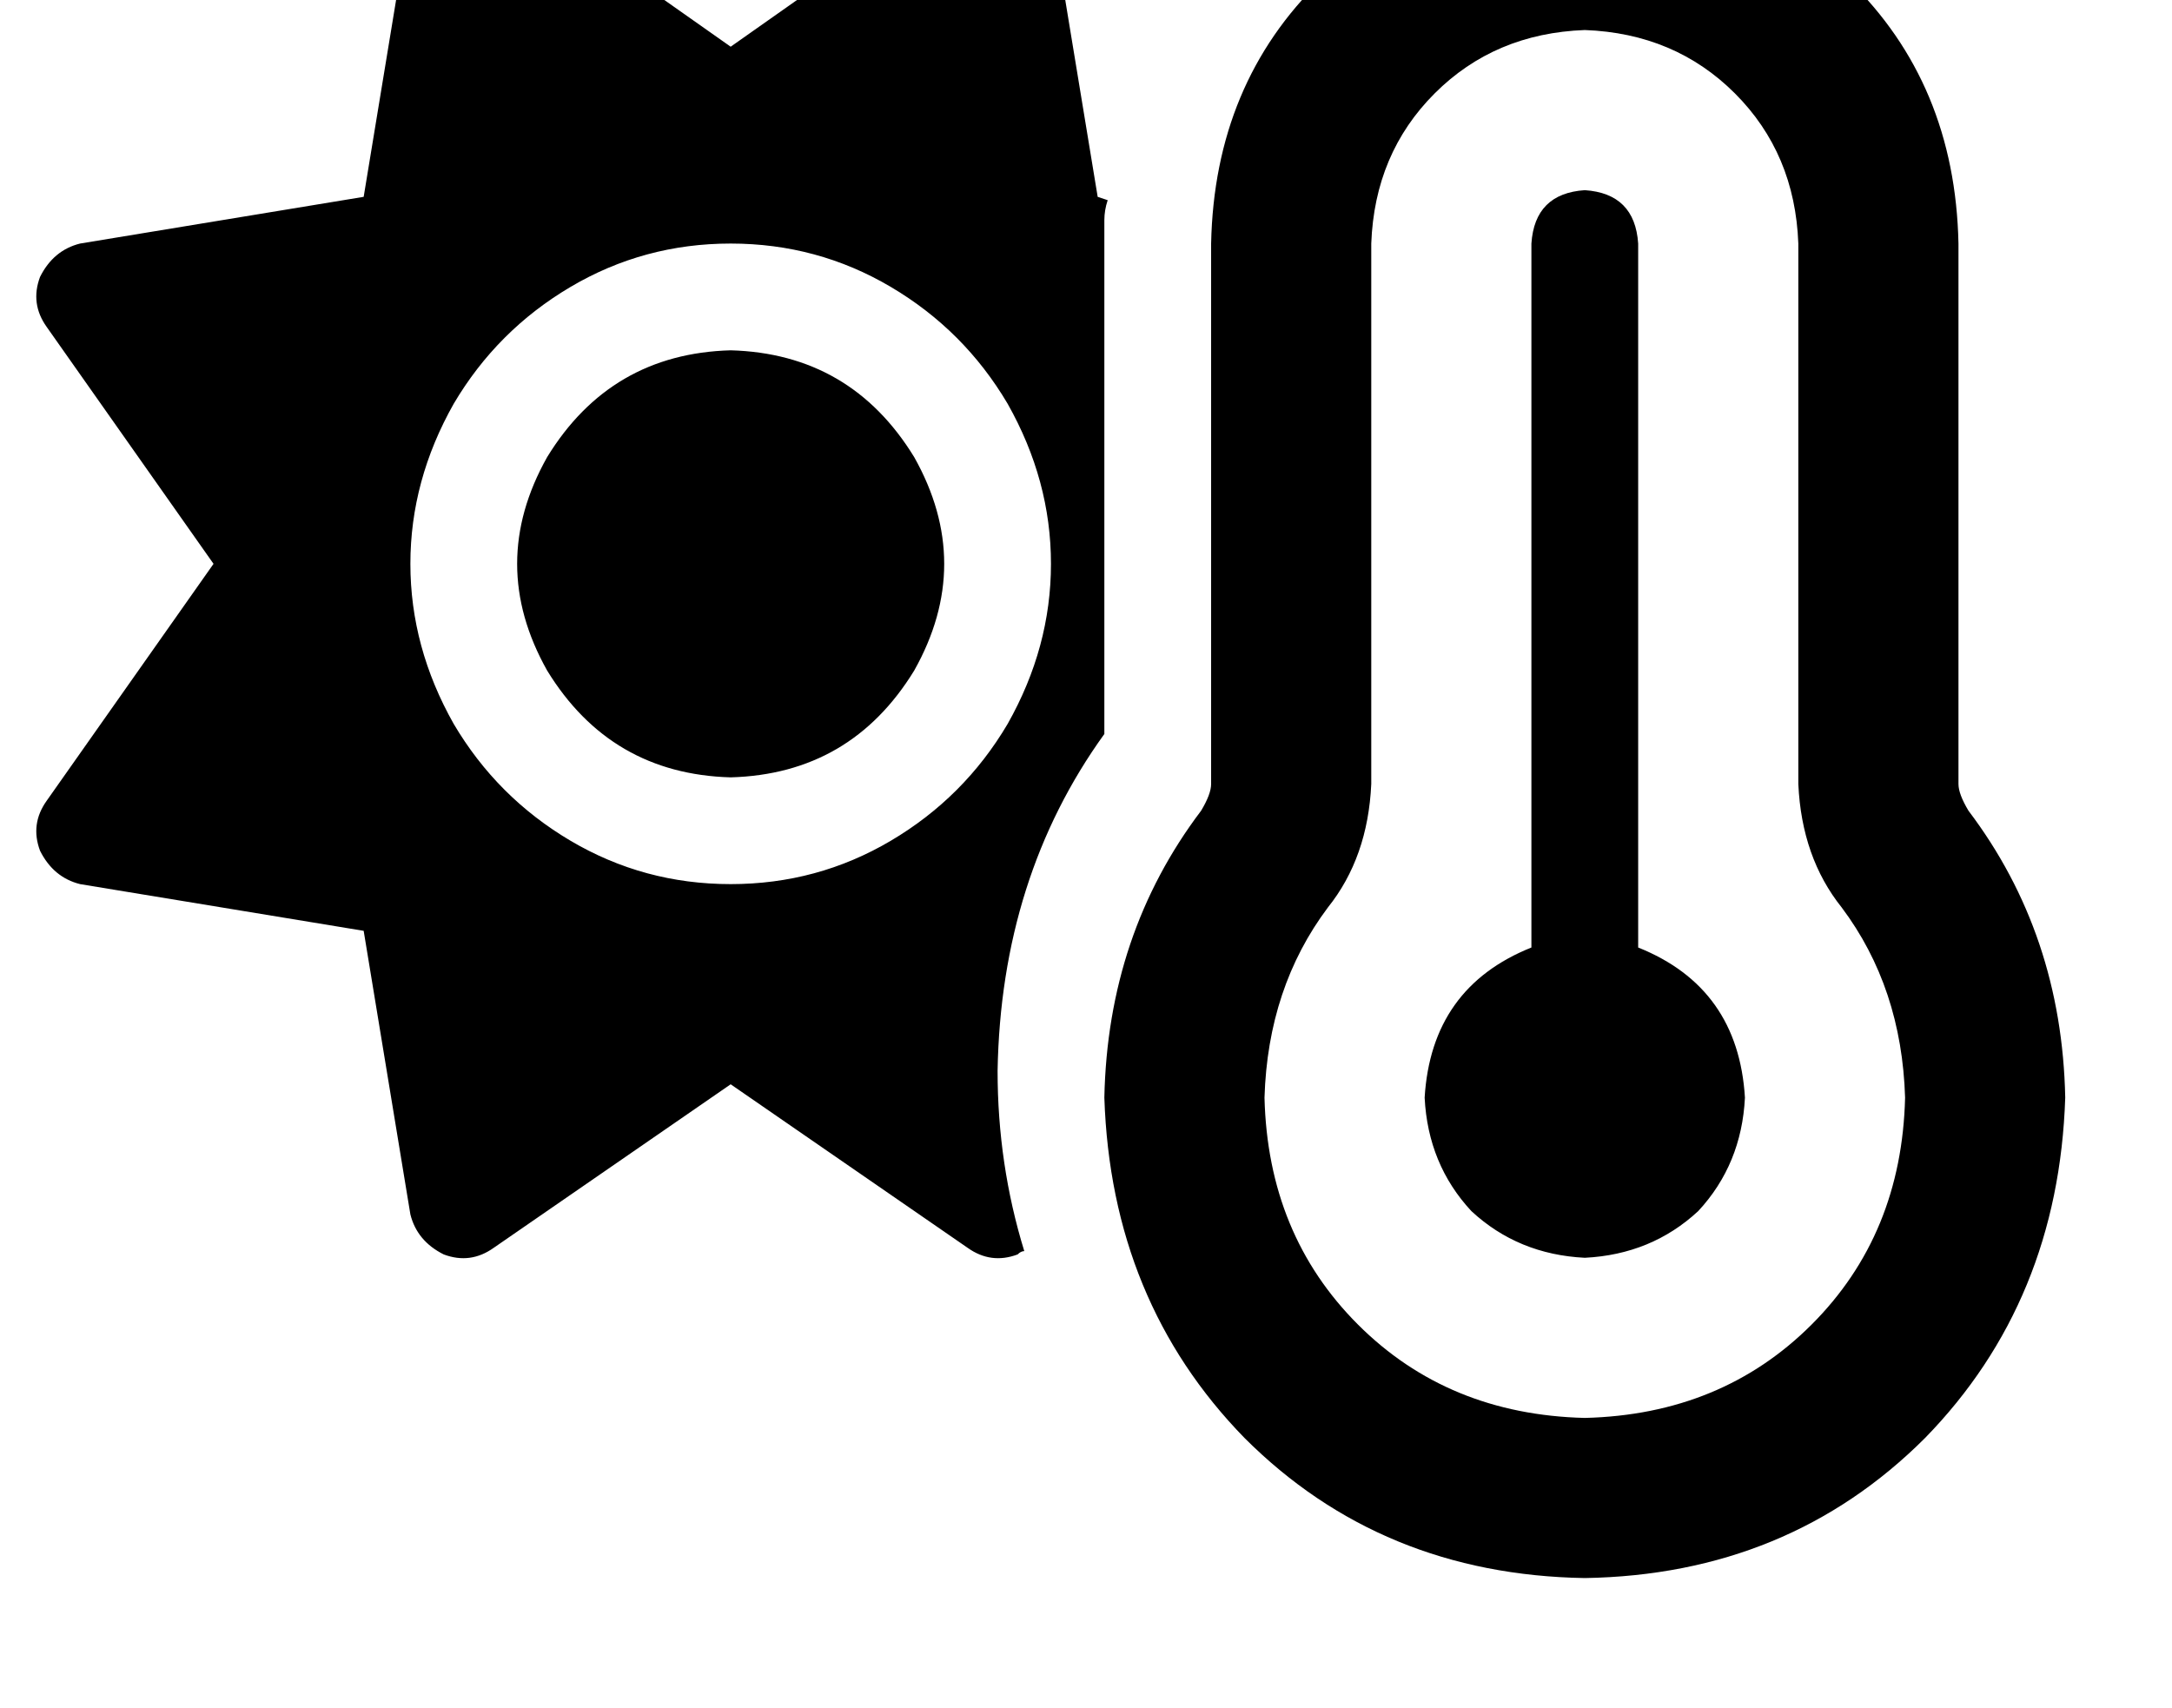 <?xml version="1.0" standalone="no"?>
<!DOCTYPE svg PUBLIC "-//W3C//DTD SVG 1.1//EN" "http://www.w3.org/Graphics/SVG/1.1/DTD/svg11.dtd" >
<svg xmlns="http://www.w3.org/2000/svg" xmlns:xlink="http://www.w3.org/1999/xlink" version="1.1" viewBox="-11 0 651 512">
   <path fill="currentColor"
d="M321 60l-3 -1l3 1l-3 -1l-14 -85v0q-2 -8 -10 -12q-8 -3 -15 2l-71 50v0l-71 -50v0q-7 -5 -15 -2q-8 4 -10 12l-14 85v0l-85 14v0q-8 2 -12 10q-3 8 2 15l50 71v0l-50 71v0q-5 7 -2 15q4 8 12 10l85 14v0l14 85v0q2 8 10 12q8 3 15 -2l71 -49v0l71 49v0q7 5 15 2
q1 -1 2 -1q-8 -26 -8 -54q1 -58 32 -101v-147v0v-7q0 -3 1 -6v0zM208 233q36 -1 55 -32q18 -32 0 -64q-19 -31 -55 -32q-36 1 -55 32q-18 32 0 64q19 31 55 32v0zM208 73q26 0 48 13v0v0q22 13 35 35q13 23 13 48t-13 48q-13 22 -35 35t-48 13t-48 -13t-35 -35
q-13 -23 -13 -48t13 -48q13 -22 35 -35t48 -13v0zM400 73q1 -27 19 -45v0v0q18 -18 45 -19q27 1 45 19t19 45v162v0q1 22 13 37q18 24 19 57q-1 41 -28 68t-68 28q-41 -1 -68 -28t-28 -68q1 -33 19 -57q12 -15 13 -37v-162v0zM464 -39q-48 1 -79 33v0v0q-32 31 -33 79v162v0
q0 3 -3 8q-28 37 -29 86q2 61 42 102q41 41 102 42q61 -1 102 -42q40 -41 42 -102q-1 -49 -29 -86q-3 -5 -3 -8v-162v0q-1 -48 -33 -79q-31 -32 -79 -33v0zM464 377q20 -1 34 -14v0v0q13 -14 14 -34q-2 -33 -32 -45v-211v0q-1 -15 -16 -16q-15 1 -16 16v211v0q-30 12 -32 45
q1 20 14 34q14 13 34 14v0z" />
</svg>
